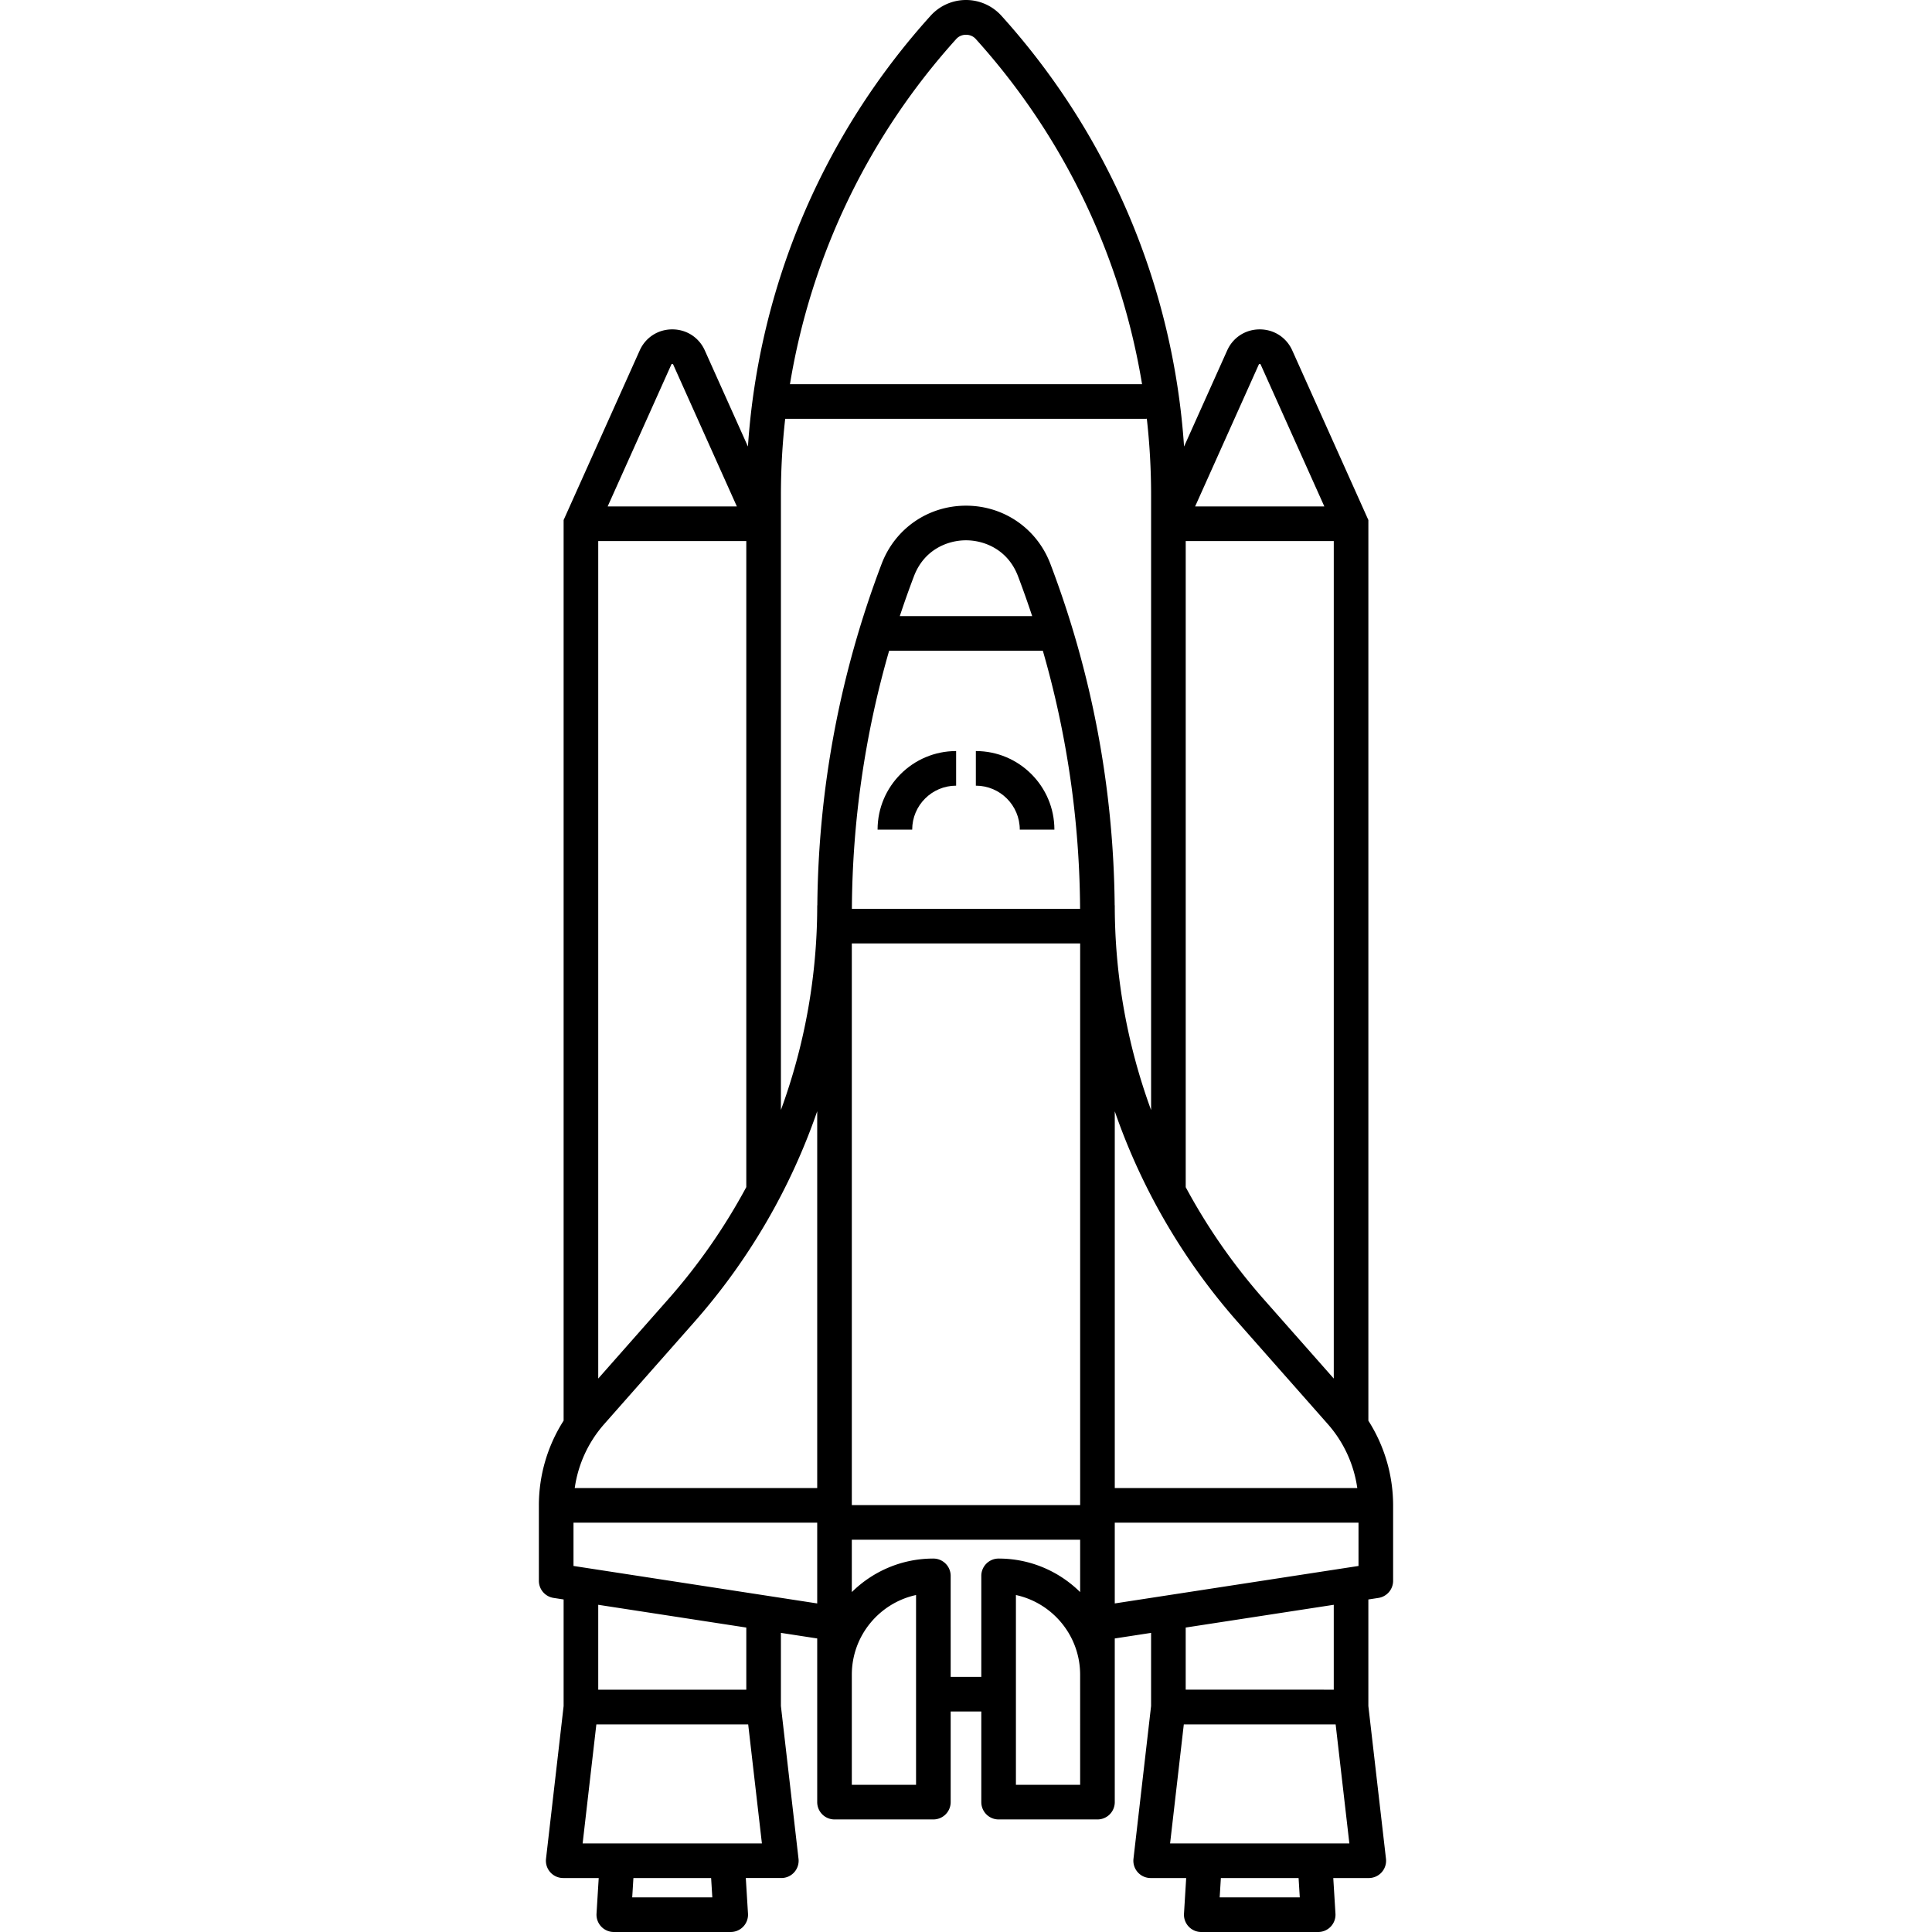 <svg version="1.1" id="Capa_1" xmlns="http://www.w3.org/2000/svg" x="0" y="0" viewBox="0 0 446.495 446.495" xml:space="preserve"><path d="M316.238 328.324v-208.14l-17.58-39.182c-1.345-3.01-4.23-4.88-7.528-4.88s-6.184 1.87-7.525 4.874l-9.962 22.203c-2.488-36.916-17.255-71.916-42.216-99.564A11.03 11.03 0 0 0 223.247 0a11.03 11.03 0 0 0-8.178 3.635c-24.963 27.647-39.73 62.647-42.218 99.563L162.892 81c-1.345-3.01-4.23-4.88-7.528-4.88-3.298 0-6.182 1.87-7.525 4.875l-17.584 39.188V328.32a36.358 36.358 0 0 0-5.718 19.578v17.434a3.998 3.998 0 0 0 3.392 3.953l2.326.358v24.64l-4.067 35.282a3.998 3.998 0 0 0 3.974 4.458h8.205l-.507 8.225a4.002 4.002 0 0 0 3.993 4.246h27.02a4 4 0 0 0 3.992-4.246l-.506-8.225h8.208a3.998 3.998 0 0 0 3.974-4.458l-4.07-35.303v-16.897l8.39 1.29v37.826a4 4 0 0 0 4 4h22.844a4 4 0 0 0 4-4v-20.945h7.08v20.946a4 4 0 0 0 4 4h22.844a4 4 0 0 0 4-4l-.003-37.825 8.395-1.29v16.905l-4.068 35.295a4 4 0 0 0 3.973 4.458h8.207l-.506 8.225a3.997 3.997 0 0 0 3.993 4.246h27.02a4 4 0 0 0 3.992-4.246l-.506-8.225h8.206a3.998 3.998 0 0 0 3.973-4.458l-4.07-35.295v-24.627l2.328-.358a4 4 0 0 0 3.393-3.953v-17.434a36.404 36.404 0 0 0-5.722-19.574zm-58.61 42.24V351.9h56.33v10.002l-56.33 8.66zM172.472 125.04v149.305a137.707 137.707 0 0 1-18.034 25.908l-16.183 18.334V125.04h34.217zm-32.818 204.052l20.782-23.546a145.53 145.53 0 0 0 28.425-48.73V343.9h-56.038a28.306 28.306 0 0 1 6.832-14.808zm65.83-178.702h35.522a219.292 219.292 0 0 1 8.607 59.644h-52.737a219.248 219.248 0 0 1 8.607-59.644zm2.463-8a221.2 221.2 0 0 1 3.275-9.23c2.323-6.114 7.733-8.293 12.022-8.293 4.288 0 9.7 2.178 12.022 8.292a224.122 224.122 0 0 1 3.275 9.23h-30.593zm-11.086 75.643h52.768v129.8H196.86v-129.8zM257.63 343.9v-87.074a145.526 145.526 0 0 0 28.423 48.72l20.793 23.547a28.392 28.392 0 0 1 6.83 14.807h-56.045zm16.393-218.86h34.218V318.59l-16.19-18.335a137.607 137.607 0 0 1-18.026-25.893V125.04zm16.886-40.774c.034-.077.063-.144.224-.144s.19.066.227.15l14.703 32.77H276.2l14.706-32.776zm-69.9-75.27c1.16-1.284 3.32-1.286 4.482 0 20.353 22.545 33.583 50.227 38.444 79.79h-81.37c4.86-29.564 18.09-57.245 38.445-79.79zm-40.534 105.377c0-5.907.335-11.777.987-17.588h83.55v-.24c.67 5.89 1.012 11.84 1.012 17.828v142.172a137.49 137.49 0 0 1-8.396-47.31h-.02c-.252-27.058-5.24-53.6-14.86-78.92-3.105-8.17-10.76-13.45-19.5-13.45-8.742 0-16.396 5.28-19.5 13.45-9.622 25.32-14.61 51.862-14.86 78.92h-.024c0 16.276-2.887 32.264-8.39 47.288v-142.15zM155.14 84.266c.034-.077.063-.144.223-.144s.192.07.227.15l14.702 32.77h-29.86l14.707-32.776zm9.48 354.23h-18.512l.275-4.472h17.96l.276 4.47zm-29.97-12.472l3.17-27.503h35.09l3.17 27.504h-41.43zm37.822-35.532h-34.217v-19.618l34.217 5.262v14.356zm-39.935-28.59v-10.003h56.323v18.663l-56.323-8.662zm79.167 50.58H196.86v-25.447c0-9.02 6.37-16.577 14.844-18.417v43.864zm15.08-48.29v23.344h-7.08V364.19a4 4 0 0 0-4-4c-7.337 0-13.993 2.962-18.844 7.75v-12.106h52.767v12.106c-4.85-4.787-11.507-7.75-18.844-7.75a4 4 0 0 0-4 4zm8 48.29v-43.864c8.455 1.835 14.81 9.362 14.84 18.35l.004 25.514h-14.844zm65.6 26.013h-18.51l.274-4.47h17.962l.275 4.47zm-29.97-12.47l3.17-27.504h35.09l3.17 27.504h-41.43zm37.824-35.533H274.02v-14.357l34.218-5.26v19.617z"/><path d="M210.813 191.725c0-5.598 4.554-10.152 10.152-10.152v-8c-10.01 0-18.152 8.144-18.152 18.152h8zM235.676 191.725h8c0-10.01-8.144-18.152-18.152-18.152v8c5.597 0 10.152 4.554 10.152 10.152z"/></svg>